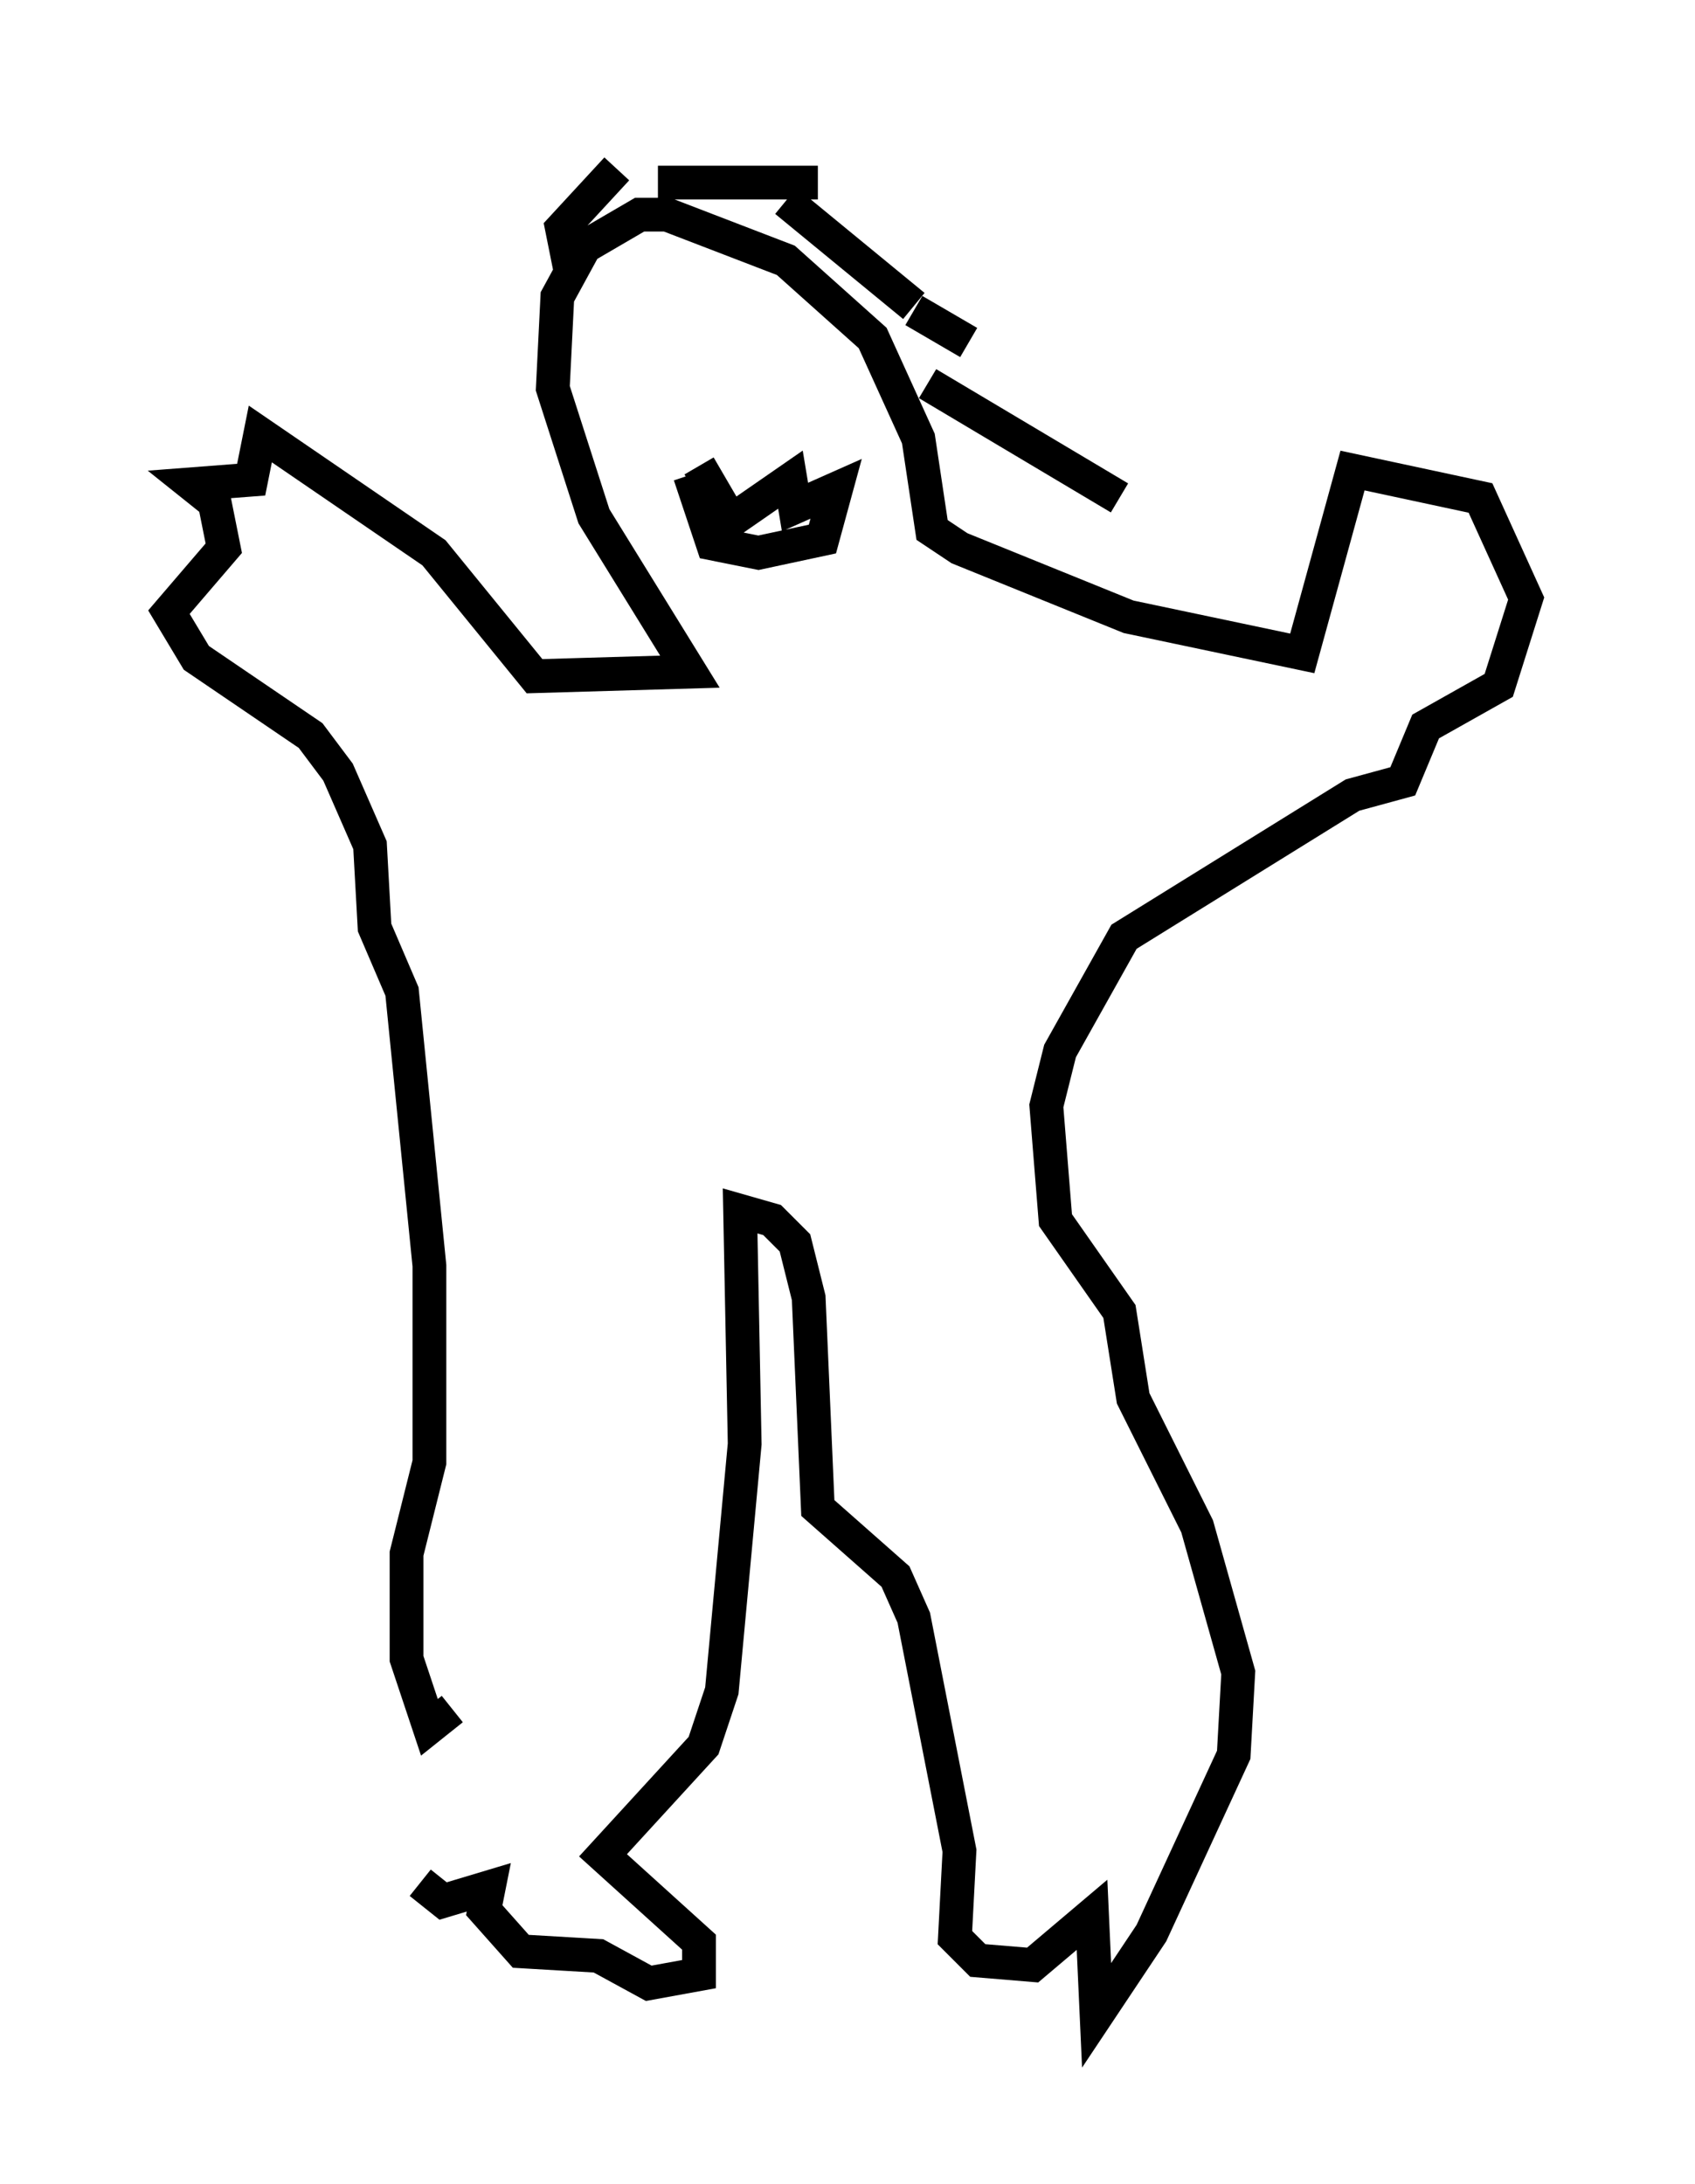<?xml version="1.0" encoding="utf-8" ?>
<svg baseProfile="full" height="64.668" version="1.1" width="50.189" xmlns="http://www.w3.org/2000/svg" xmlns:ev="http://www.w3.org/2001/xml-events" xmlns:xlink="http://www.w3.org/1999/xlink"><defs /><rect fill="white" height="64.668" width="50.189" x="0" y="0" /><path d="M13.796, 52.902 m-1.353, 2.842 l0.677, 0.541 1.353, -0.406 l-0.135, 0.677 1.083, 1.218 l2.3, 0.135 1.488, 0.812 l1.488, -0.271 0.0, -0.947 l-2.842, -2.571 2.977, -3.248 l0.541, -1.624 0.677, -7.307 l-0.135, -6.901 0.947, 0.271 l0.677, 0.677 0.406, 1.624 l0.271, 6.225 2.3, 2.03 l0.541, 1.218 1.353, 6.901 l-0.135, 2.571 0.677, 0.677 l1.624, 0.135 1.759, -1.488 l0.135, 2.977 1.624, -2.436 l2.436, -5.277 0.135, -2.436 l-1.218, -4.33 -1.894, -3.789 l-0.406, -2.571 -1.894, -2.706 l-0.271, -3.383 0.406, -1.624 l1.894, -3.383 6.766, -4.195 l1.488, -0.406 0.677, -1.624 l2.165, -1.218 0.812, -2.571 l-1.353, -2.977 -3.789, -0.812 l-1.488, 5.413 -5.142, -1.083 l-5.007, -2.03 -0.812, -0.541 l-0.406, -2.706 -1.353, -2.977 l-2.571, -2.3 -3.518, -1.353 l-0.812, 0.0 -1.624, 0.947 l-0.812, 1.488 -0.135, 2.706 l1.218, 3.789 2.842, 4.601 l-4.601, 0.135 -2.977, -3.654 l-5.142, -3.518 -0.271, 1.353 l-1.759, 0.135 0.677, 0.541 l0.271, 1.353 -1.624, 1.894 l0.812, 1.353 3.383, 2.3 l0.812, 1.083 0.947, 2.165 l0.135, 2.436 0.812, 1.894 l0.812, 8.119 0.0, 5.819 l-0.677, 2.706 0.0, 3.112 l0.677, 2.03 0.677, -0.541 m7.307, -36.806 l0.947, 1.624 1.759, -1.218 l0.135, 0.812 1.218, -0.541 l-0.406, 1.488 -1.894, 0.406 l-1.353, -0.271 -0.677, -2.03 m-3.654, -6.089 l0.271, 0.271 m-0.135, -0.135 l-0.271, -1.353 1.624, -1.759 m1.218, 0.406 l4.736, 0.0 m-0.947, 0.541 l3.789, 3.112 m0.0, 0.135 l1.624, 0.947 m-1.218, 1.218 l5.683, 3.383 m-1.083, 0.0 " fill="none" stroke="black" stroke-width="1" /></svg>